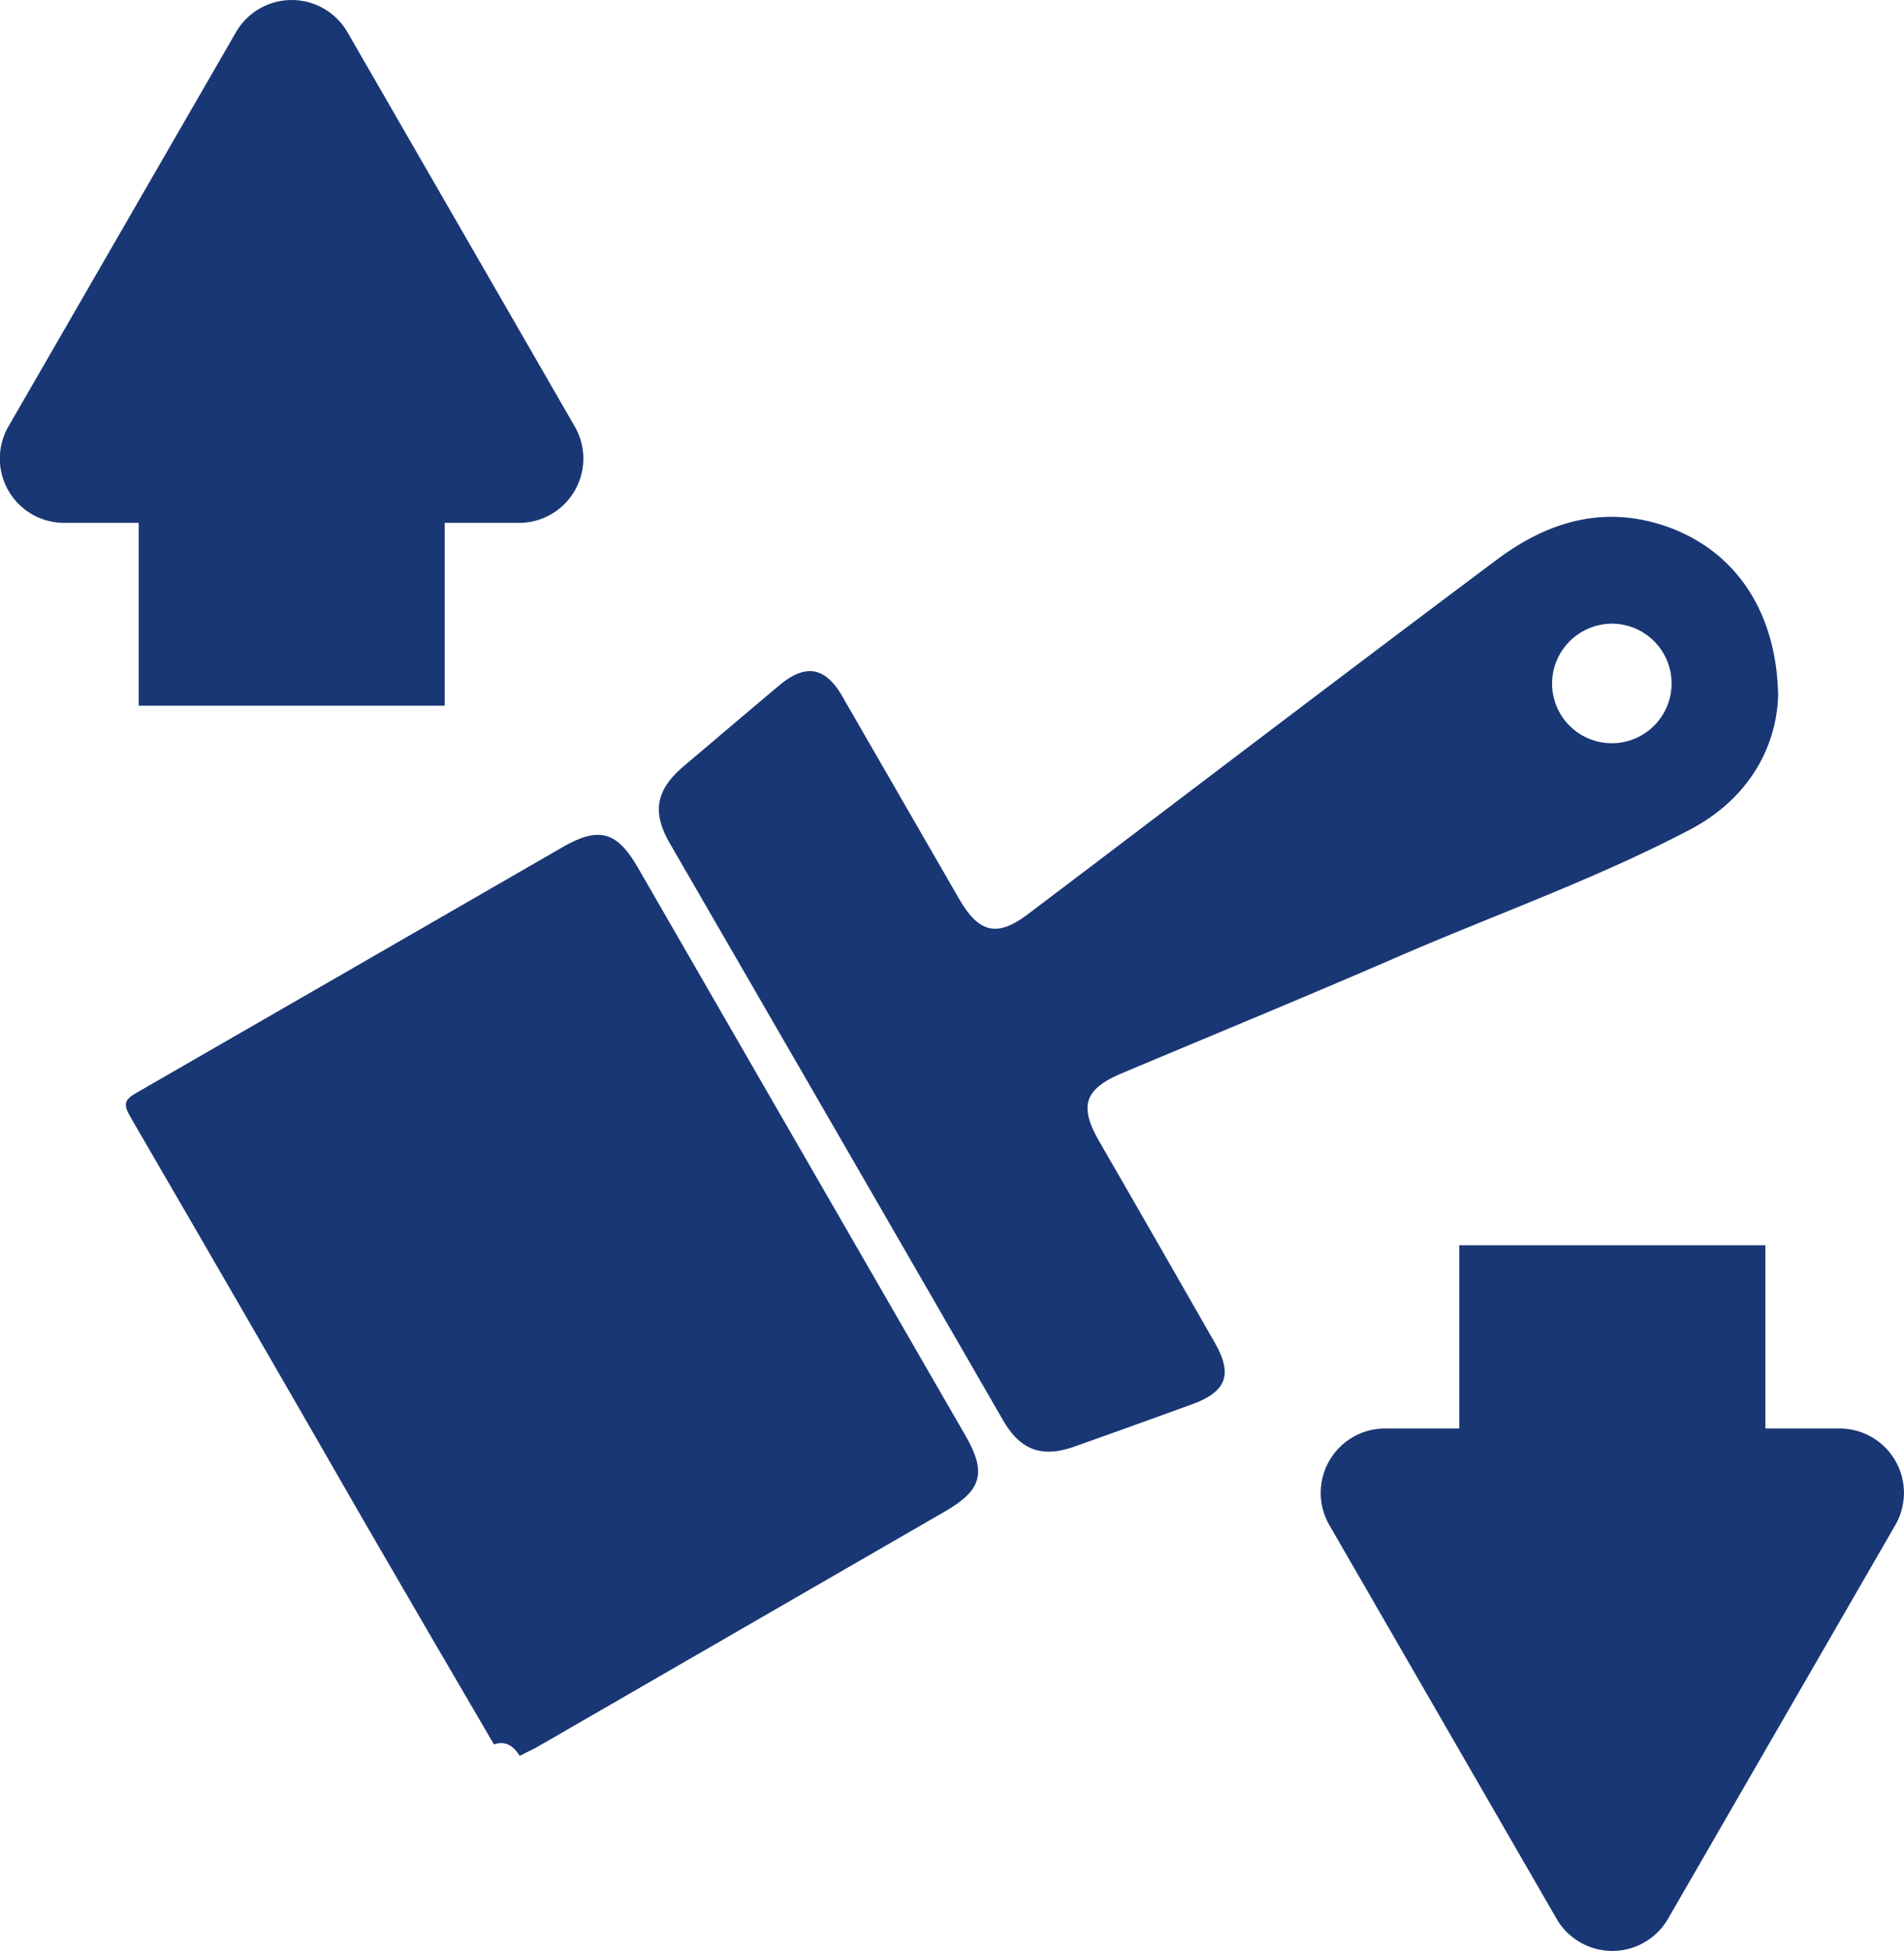 <svg xmlns="http://www.w3.org/2000/svg" viewBox="0 0 244.05 250"><defs><style>.cls-1{fill:#193774;}</style></defs><g id="Capa_2" data-name="Capa 2"><g id="Capa_10" data-name="Capa 10"><path class="cls-1" d="M235.8,183.05h-9.52V159.57H187.05v23.48h-9.52a8.25,8.25,0,0,0-7.14,12.37l29.13,50.46a8.25,8.25,0,0,0,14.28,0l29.14-50.46A8.25,8.25,0,0,0,235.8,183.05Z"/><path class="cls-1" d="M17.78,90.43H57V67h9.52a8.24,8.24,0,0,0,7.14-12.37L44.53,4.12a8.25,8.25,0,0,0-14.28,0L1.12,54.58A8.24,8.24,0,0,0,8.26,67h9.52Z"/><path class="cls-1" d="M81.74,111.14c-2.67-4.63-5-5.26-9.64-2.58q-27.31,15.76-54.67,31.51c-1.57.9-1.58,1.52-.75,3Q31.9,169.24,47,195.53q8.12,14,16.31,28c1.55-.52,2.53.25,3.31,1.47.65-.34,1.32-.67,2-1q26.26-15.15,52.52-30.33c4.75-2.74,5.34-5,2.58-9.76Z"/><path class="cls-1" d="M140.87,146.21c-2.58-4.47-1.86-6.65,2.86-8.65,11.72-4.94,23.5-9.77,35.17-14.84,12.54-5.45,25.47-10,37.62-16.36,7.57-3.94,11.15-10.51,11.4-17.16-.18-10.89-5.51-18.48-13.93-21.6-8.19-3-15.53-.83-22.13,4.12-20.06,15-40,30.22-60,45.35-4,3.05-6.35,2.56-8.92-1.88q-7.5-13-15-26c-2.16-3.73-4.67-4.17-8-1.41-4.09,3.43-8.16,6.9-12.24,10.35-3.63,3.07-4.18,5.89-1.84,9.95Q107.23,145,128.57,182c2.23,3.85,5,4.85,9.17,3.36,5-1.77,10-3.58,15-5.39,4.49-1.62,5.31-3.85,2.95-7.94Q148.31,159.1,140.87,146.21Zm65.78-66.29a7.66,7.66,0,1,1-7.71,7.78A7.7,7.7,0,0,1,206.65,79.92Z"/></g></g></svg>